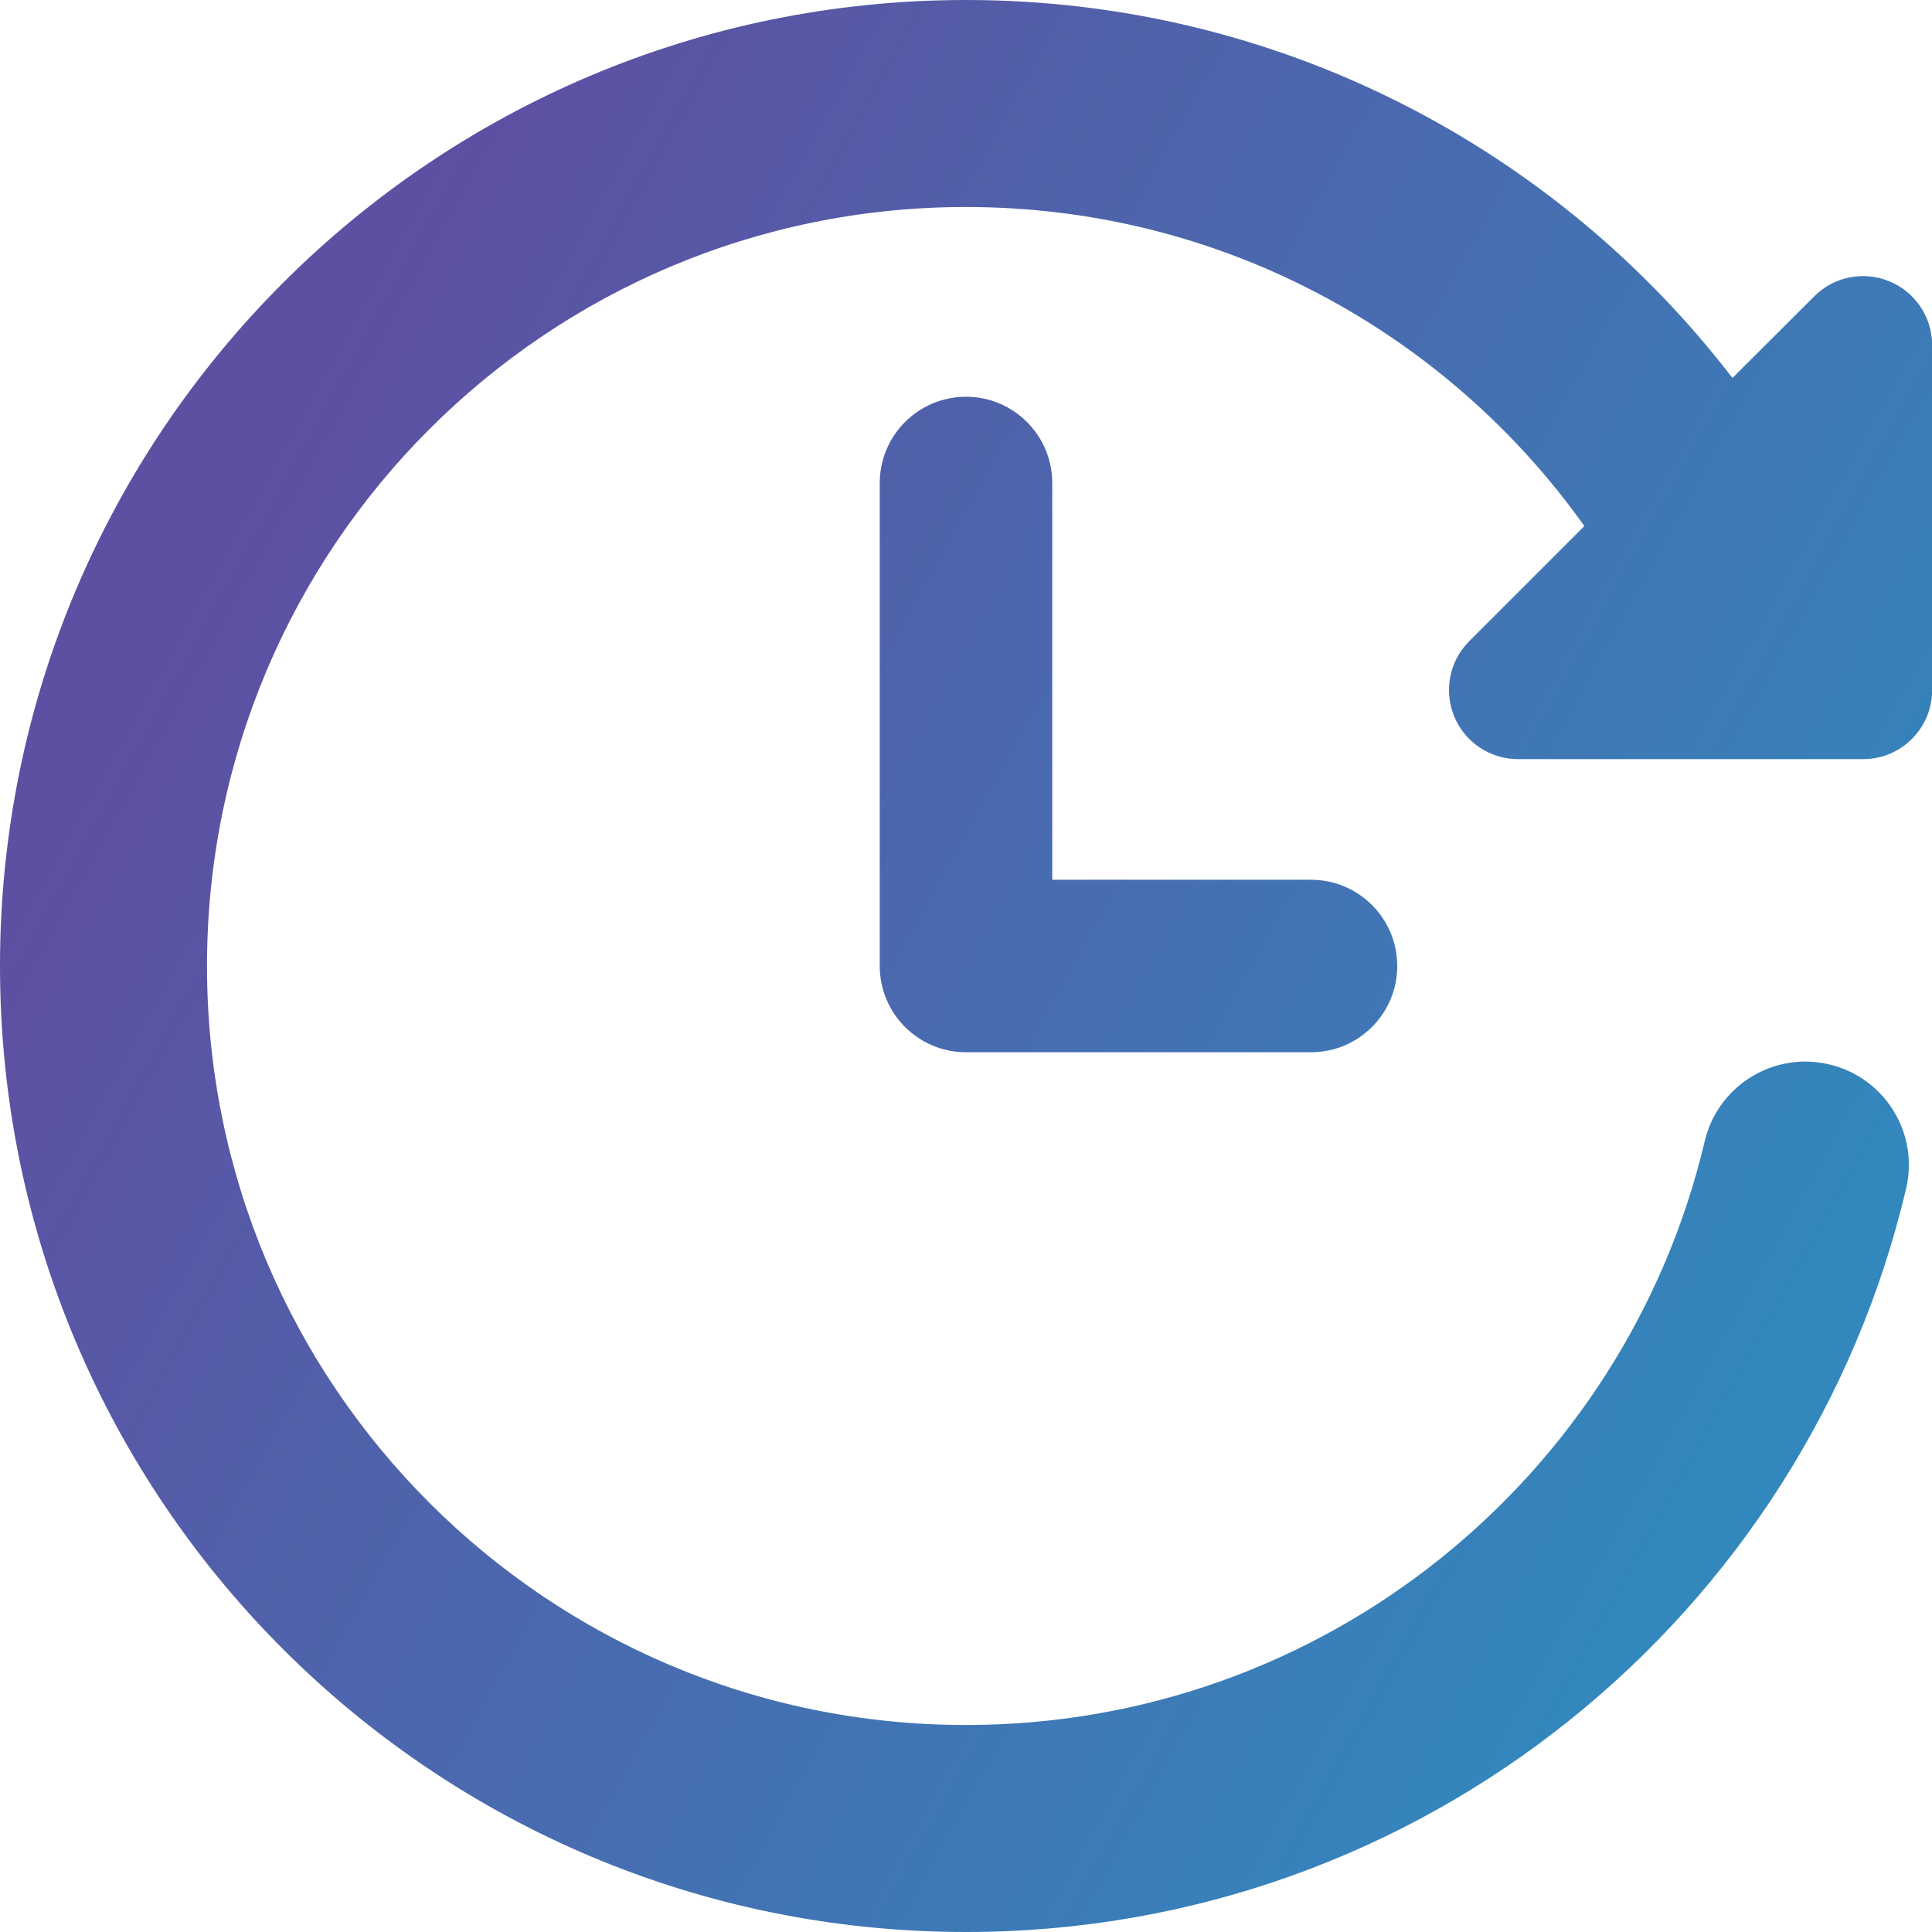 <svg xmlns="http://www.w3.org/2000/svg" fill="none" viewBox="0 0 14 14" id="Fastforward-Clock--Streamline-Core-Gradient.svg" stroke-width="1"><desc>Fastforward Clock Streamline Icon: https://streamlinehq.com</desc><g id="Free Gradient/Interface Essential/fastforward-clock--time-clock-reset-stopwatch-circle-measure-loading"><path id="Union" fill="url(#paint0_linear_14402_7451)" fill-rule="evenodd" d="M7 1.5c-3.038 0-5.5 2.462-5.5 5.5 0 3.038 2.462 5.5 5.5 5.5 2.6 0 4.78-1.804 5.353-4.23.095-.403.499-.653.902-.557.403.095.653.499.557.902C13.083 11.702 10.311 14 7 14c-3.866 0-7-3.134-7-7C0 3.134 3.134-0 7-0c2.263 0 4.275 1.074 5.554 2.739l.593-.592c.143-.143.358-.186.545-.108.187.077.309.26.309.462v2.5c0 .276-.224.5-.5.5H11c-.202 0-.385-.122-.462-.309-.077-.187-.035-.402.108-.545l.835-.835C10.484 2.411 8.848 1.5 7 1.5Zm.625 2c0-.345-.28-.625-.625-.625s-.625.28-.625.625v3.5c0 .345.28.625.625.625h2.5c.345 0 .625-.28.625-.625s-.28-.625-.625-.625H7.625v-2.875Z" clip-rule="evenodd"></path></g><defs><linearGradient id="paint0_linear_14402_7451" x1="2.288" x2="13.596" y1="2.692" y2="8.957" gradientUnits="userSpaceOnUse"><stop stop-color="#5e4fa2"></stop><stop offset="1" stop-color="#3288bd"></stop></linearGradient></defs></svg>